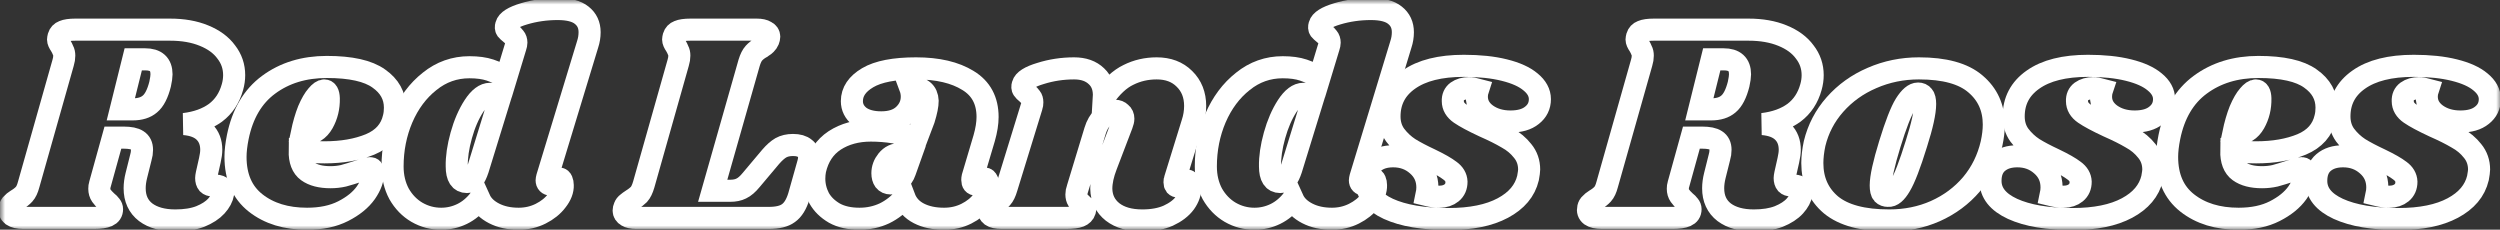 <svg width="283" height="26" viewBox="0 0 283 26" fill="none" xmlns="http://www.w3.org/2000/svg">
<rect x="0" y="0" width="283" height="26" fill="#333333" stroke="none"/>
<mask id="path-1-outside-1_538_1116" maskUnits="userSpaceOnUse" x="0.069" y="0.02" width="283" height="26" fill="black">
<rect fill="white" x="0.069" y="0.02" width="283" height="26"/>
<path d="M26.315 9.852C25.974 11.089 25.334 12.059 24.395 12.764C23.456 13.446 22.272 13.873 20.843 14.043C21.867 14.129 22.635 14.428 23.147 14.94C23.659 15.451 23.915 16.123 23.915 16.956C23.915 17.276 23.862 17.67 23.755 18.14L23.403 19.707C23.36 19.921 23.339 20.07 23.339 20.155C23.339 20.433 23.403 20.646 23.531 20.796C23.659 20.924 23.84 20.988 24.075 20.988C24.523 20.988 24.843 21.052 25.035 21.18C25.248 21.308 25.323 21.542 25.259 21.884C25.174 22.374 24.918 22.854 24.491 23.323C24.064 23.793 23.456 24.188 22.667 24.508C21.899 24.806 20.96 24.956 19.851 24.956C18.443 24.956 17.323 24.646 16.491 24.027C15.659 23.387 15.243 22.481 15.243 21.308C15.243 20.86 15.307 20.38 15.435 19.867L15.947 17.82C16.032 17.542 16.075 17.254 16.075 16.956C16.075 16.465 15.904 16.113 15.563 15.899C15.243 15.686 14.72 15.579 13.995 15.579H12.779L11.307 20.892C11.264 21.02 11.243 21.18 11.243 21.372C11.243 21.67 11.318 21.926 11.467 22.14C11.616 22.353 11.819 22.577 12.075 22.811C12.267 22.961 12.416 23.11 12.523 23.259C12.63 23.387 12.683 23.526 12.683 23.675C12.683 24.038 12.512 24.294 12.171 24.444C11.83 24.593 11.328 24.668 10.667 24.668H2.635C2.08 24.668 1.664 24.572 1.387 24.38C1.11 24.166 1.014 23.878 1.099 23.515C1.142 23.323 1.227 23.174 1.355 23.067C1.462 22.939 1.632 22.801 1.867 22.651C2.23 22.438 2.518 22.214 2.731 21.98C2.944 21.745 3.115 21.382 3.243 20.892L7.147 7.1C7.232 6.822 7.275 6.556 7.275 6.3C7.275 6.065 7.232 5.873 7.147 5.724C7.083 5.553 6.987 5.361 6.859 5.148C6.667 4.87 6.571 4.646 6.571 4.476C6.571 4.412 6.592 4.294 6.635 4.124C6.72 3.846 6.902 3.654 7.179 3.548C7.478 3.42 7.926 3.356 8.523 3.356H19.243C20.715 3.356 21.995 3.58 23.083 4.028C24.192 4.476 25.035 5.094 25.611 5.884C26.208 6.652 26.507 7.526 26.507 8.508C26.507 8.956 26.443 9.404 26.315 9.852ZM18.123 9.532C18.23 9.041 18.283 8.668 18.283 8.412C18.283 7.281 17.664 6.716 16.427 6.716H15.083L13.675 12.38H15.019C15.851 12.38 16.502 12.177 16.971 11.771C17.462 11.366 17.846 10.62 18.123 9.532Z"/>
<path d="M36.996 7.58C39.706 7.58 41.668 8.017 42.884 8.892C44.1 9.745 44.708 10.844 44.708 12.188C44.708 12.593 44.666 12.966 44.58 13.307C44.26 14.716 43.364 15.729 41.892 16.348C40.441 16.945 38.724 17.244 36.74 17.244C35.737 17.244 34.799 17.18 33.924 17.052C33.903 18.161 34.202 18.939 34.82 19.387C35.439 19.835 36.303 20.059 37.412 20.059C37.924 20.059 38.415 20.006 38.884 19.899C39.353 19.771 39.951 19.59 40.676 19.355C41.273 19.142 41.679 19.035 41.892 19.035C42.127 19.035 42.244 19.174 42.244 19.451C42.266 20.198 41.988 20.988 41.412 21.82C40.836 22.63 39.983 23.323 38.852 23.899C37.721 24.476 36.356 24.764 34.756 24.764C32.388 24.764 30.447 24.166 28.932 22.971C27.418 21.777 26.66 20.038 26.66 17.756C26.66 17.116 26.745 16.369 26.916 15.515C27.45 12.892 28.612 10.918 30.404 9.596C32.218 8.252 34.415 7.58 36.996 7.58ZM34.148 15.132C34.233 15.153 34.351 15.164 34.5 15.164C35.396 15.164 36.079 14.748 36.548 13.915C37.018 13.084 37.242 12.155 37.22 11.132C37.199 10.534 37.028 10.236 36.708 10.236C36.474 10.236 36.196 10.428 35.876 10.812C35.556 11.174 35.236 11.729 34.916 12.476C34.618 13.222 34.362 14.107 34.148 15.132Z"/>
<path d="M61.943 20.059C61.9 20.23 61.879 20.348 61.879 20.412C61.879 20.561 61.921 20.678 62.007 20.764C62.092 20.849 62.199 20.892 62.327 20.892C62.583 20.892 62.796 20.785 62.967 20.572C63.158 20.337 63.286 20.22 63.35 20.22C63.457 20.22 63.542 20.294 63.606 20.444C63.67 20.593 63.703 20.764 63.703 20.956C63.724 21.532 63.5 22.118 63.031 22.715C62.583 23.313 61.974 23.803 61.206 24.188C60.438 24.572 59.606 24.764 58.711 24.764C57.644 24.764 56.716 24.561 55.926 24.155C55.137 23.75 54.593 23.217 54.294 22.555C53.718 23.302 53.057 23.857 52.31 24.22C51.564 24.582 50.775 24.764 49.943 24.764C48.961 24.764 48.044 24.518 47.191 24.027C46.358 23.537 45.687 22.843 45.175 21.948C44.684 21.03 44.438 19.995 44.438 18.843C44.438 16.902 44.801 15.078 45.526 13.371C46.273 11.643 47.308 10.257 48.63 9.212C49.953 8.145 51.457 7.612 53.142 7.612C54.06 7.612 54.839 7.718 55.478 7.932C56.14 8.145 56.737 8.465 57.27 8.892L58.358 5.308C58.422 5.116 58.455 4.956 58.455 4.828C58.455 4.593 58.391 4.401 58.263 4.252C58.156 4.102 58.007 3.953 57.815 3.804C57.601 3.633 57.441 3.484 57.334 3.356C57.249 3.228 57.239 3.057 57.303 2.844C57.431 2.353 58.102 1.926 59.319 1.564C60.535 1.201 61.804 1.02 63.127 1.02C64.364 1.02 65.27 1.254 65.847 1.724C66.444 2.193 66.743 2.833 66.743 3.644C66.743 4.113 66.668 4.572 66.519 5.02L61.943 20.059ZM56.599 11.068C56.257 10.769 55.884 10.62 55.478 10.62C54.86 10.62 54.252 11.078 53.654 11.995C53.057 12.913 52.577 14.022 52.215 15.323C51.852 16.625 51.681 17.798 51.703 18.843C51.703 20.017 52.087 20.604 52.855 20.604C53.132 20.604 53.367 20.497 53.559 20.284C53.751 20.049 53.932 19.675 54.102 19.163L56.599 11.068Z"/>
<path d="M89.766 16.412C90.363 16.412 90.811 16.54 91.109 16.796C91.43 17.03 91.59 17.372 91.59 17.82C91.59 18.012 91.558 18.225 91.493 18.459L90.438 22.203C90.16 23.121 89.766 23.761 89.254 24.123C88.763 24.486 88.027 24.668 87.046 24.668H72.005C71.558 24.668 71.216 24.593 70.981 24.444C70.725 24.294 70.597 24.091 70.597 23.835C70.597 23.707 70.629 23.569 70.694 23.419C70.757 23.249 70.864 23.11 71.013 23.003C71.163 22.875 71.323 22.758 71.493 22.651C71.835 22.438 72.112 22.225 72.326 22.012C72.539 21.777 72.72 21.404 72.87 20.892L76.773 7.1C76.859 6.822 76.901 6.556 76.901 6.3C76.901 6.065 76.859 5.873 76.773 5.724C76.71 5.553 76.614 5.361 76.486 5.148C76.293 4.87 76.198 4.646 76.198 4.476C76.198 4.412 76.219 4.294 76.261 4.124C76.347 3.846 76.528 3.654 76.805 3.548C77.104 3.42 77.552 3.356 78.15 3.356H85.669C86.118 3.356 86.459 3.43 86.694 3.58C86.95 3.708 87.078 3.9 87.078 4.156C87.078 4.262 87.046 4.401 86.981 4.572C86.918 4.721 86.822 4.86 86.694 4.988C86.587 5.094 86.48 5.18 86.374 5.244C86.288 5.286 86.224 5.329 86.181 5.372C85.84 5.564 85.563 5.777 85.35 6.012C85.136 6.246 84.955 6.609 84.805 7.1L80.677 21.596H82.662C83.152 21.596 83.568 21.51 83.909 21.34C84.272 21.169 84.645 20.849 85.029 20.38L87.237 17.756C87.643 17.286 88.027 16.945 88.389 16.732C88.773 16.518 89.232 16.412 89.766 16.412Z"/>
<path d="M103.697 7.74C106.151 7.74 108.113 8.198 109.585 9.116C111.057 10.011 111.793 11.387 111.793 13.243C111.793 13.947 111.665 14.748 111.409 15.643L110.097 20.059C110.076 20.145 110.065 20.252 110.065 20.38C110.065 20.721 110.204 20.892 110.481 20.892C110.737 20.892 110.951 20.785 111.121 20.572C111.313 20.337 111.441 20.22 111.505 20.22C111.612 20.22 111.697 20.294 111.761 20.444C111.847 20.593 111.889 20.764 111.889 20.956C111.911 21.532 111.687 22.118 111.217 22.715C110.769 23.313 110.161 23.803 109.393 24.188C108.625 24.572 107.783 24.764 106.865 24.764C105.756 24.764 104.807 24.561 104.017 24.155C103.228 23.75 102.684 23.153 102.385 22.363C101.745 23.131 100.988 23.729 100.113 24.155C99.239 24.561 98.3 24.764 97.297 24.764C96.167 24.764 95.217 24.55 94.449 24.123C93.681 23.675 93.105 23.11 92.721 22.427C92.359 21.724 92.177 20.988 92.177 20.22C92.177 19.878 92.209 19.547 92.273 19.227C92.615 17.756 93.35 16.646 94.481 15.899C95.633 15.153 96.999 14.78 98.577 14.78C100.348 14.78 102.087 15.057 103.793 15.611L104.593 13.499C104.871 12.604 105.009 11.91 105.009 11.419C104.988 10.908 104.817 10.524 104.497 10.268C104.177 10.011 103.687 9.884 103.025 9.884C103.153 10.225 103.217 10.577 103.217 10.94C103.217 11.729 102.919 12.412 102.321 12.988C101.724 13.563 100.871 13.851 99.761 13.851C98.716 13.851 97.895 13.627 97.297 13.18C96.721 12.71 96.433 12.134 96.433 11.451C96.433 10.385 97.031 9.5 98.225 8.796C99.42 8.092 101.244 7.74 103.697 7.74ZM101.905 17.436C101.308 17.436 100.817 17.67 100.433 18.14C100.071 18.587 99.889 19.078 99.889 19.611C99.889 19.953 99.964 20.23 100.113 20.444C100.284 20.657 100.519 20.764 100.817 20.764C101.095 20.764 101.393 20.657 101.713 20.444C102.055 20.209 102.3 19.867 102.449 19.419L103.121 17.532C102.759 17.468 102.353 17.436 101.905 17.436Z"/>
<path d="M133.019 20.252C132.976 20.337 132.955 20.465 132.955 20.636C132.955 20.785 132.987 20.902 133.051 20.988C133.136 21.073 133.243 21.116 133.371 21.116C133.627 21.116 133.84 21.009 134.011 20.796C134.203 20.561 134.331 20.444 134.395 20.444C134.501 20.444 134.587 20.518 134.651 20.668C134.715 20.796 134.747 20.956 134.747 21.148C134.768 21.766 134.565 22.374 134.139 22.971C133.712 23.547 133.083 24.027 132.251 24.412C131.44 24.774 130.459 24.956 129.307 24.956C127.899 24.956 126.779 24.636 125.947 23.995C125.115 23.334 124.688 22.459 124.667 21.372C124.667 20.582 124.859 19.697 125.243 18.715L127.003 14.107C127.109 13.83 127.163 13.606 127.163 13.435C127.163 13.158 127.067 12.945 126.875 12.796C126.704 12.625 126.491 12.54 126.235 12.54C125.765 12.54 125.317 12.764 124.891 13.211C124.464 13.638 124.155 14.171 123.963 14.812L121.979 21.34C121.893 21.574 121.851 21.798 121.851 22.012C121.851 22.267 121.904 22.481 122.011 22.651C122.117 22.801 122.267 22.961 122.459 23.131C122.608 23.259 122.715 23.377 122.779 23.483C122.843 23.59 122.853 23.718 122.811 23.867C122.725 24.145 122.523 24.348 122.203 24.476C121.883 24.604 121.381 24.668 120.699 24.668H113.403C112.848 24.668 112.453 24.582 112.219 24.412C111.963 24.22 111.867 23.974 111.931 23.675C112.016 23.419 112.24 23.195 112.603 23.003C112.923 22.833 113.189 22.63 113.403 22.395C113.616 22.161 113.797 21.788 113.947 21.276L116.795 12.027C116.837 11.921 116.859 11.771 116.859 11.579C116.859 11.345 116.805 11.164 116.699 11.036C116.613 10.908 116.464 10.748 116.251 10.556C116.037 10.385 115.888 10.236 115.803 10.107C115.717 9.98 115.707 9.809 115.771 9.596C115.899 9.105 116.571 8.678 117.787 8.316C119.003 7.932 120.272 7.74 121.595 7.74C122.661 7.74 123.504 8.038 124.123 8.636C124.741 9.212 125.019 10.022 124.955 11.068C125.829 9.809 126.757 8.945 127.739 8.476C128.72 7.985 129.787 7.74 130.939 7.74C132.24 7.74 133.285 8.134 134.075 8.924C134.885 9.713 135.291 10.737 135.291 11.995C135.291 12.657 135.184 13.307 134.971 13.947L133.019 20.252Z"/>
<path d="M154.005 20.059C153.962 20.23 153.941 20.348 153.941 20.412C153.941 20.561 153.984 20.678 154.069 20.764C154.154 20.849 154.261 20.892 154.389 20.892C154.645 20.892 154.858 20.785 155.029 20.572C155.221 20.337 155.349 20.22 155.413 20.22C155.52 20.22 155.605 20.294 155.669 20.444C155.733 20.593 155.765 20.764 155.765 20.956C155.786 21.532 155.562 22.118 155.093 22.715C154.645 23.313 154.037 23.803 153.269 24.188C152.501 24.572 151.669 24.764 150.773 24.764C149.706 24.764 148.778 24.561 147.989 24.155C147.2 23.75 146.656 23.217 146.357 22.555C145.781 23.302 145.12 23.857 144.373 24.22C143.626 24.582 142.837 24.764 142.005 24.764C141.024 24.764 140.106 24.518 139.253 24.027C138.421 23.537 137.749 22.843 137.237 21.948C136.746 21.03 136.501 19.995 136.501 18.843C136.501 16.902 136.864 15.078 137.589 13.371C138.336 11.643 139.37 10.257 140.693 9.212C142.016 8.145 143.52 7.612 145.205 7.612C146.122 7.612 146.901 7.718 147.541 7.932C148.202 8.145 148.8 8.465 149.333 8.892L150.421 5.308C150.485 5.116 150.517 4.956 150.517 4.828C150.517 4.593 150.453 4.401 150.325 4.252C150.218 4.102 150.069 3.953 149.877 3.804C149.664 3.633 149.504 3.484 149.397 3.356C149.312 3.228 149.301 3.057 149.365 2.844C149.493 2.353 150.165 1.926 151.381 1.564C152.597 1.201 153.866 1.02 155.189 1.02C156.426 1.02 157.333 1.254 157.909 1.724C158.506 2.193 158.805 2.833 158.805 3.644C158.805 4.113 158.73 4.572 158.581 5.02L154.005 20.059ZM148.661 11.068C148.32 10.769 147.946 10.62 147.541 10.62C146.922 10.62 146.314 11.078 145.717 11.995C145.12 12.913 144.64 14.022 144.277 15.323C143.914 16.625 143.744 17.798 143.765 18.843C143.765 20.017 144.149 20.604 144.917 20.604C145.194 20.604 145.429 20.497 145.621 20.284C145.813 20.049 145.994 19.675 146.165 19.163L148.661 11.068Z"/>
<path d="M165.707 7.452C167.478 7.452 169.003 7.612 170.283 7.932C171.585 8.252 172.577 8.7 173.259 9.276C173.963 9.852 174.315 10.502 174.315 11.227C174.315 11.974 174.017 12.582 173.419 13.052C172.843 13.521 172.033 13.755 170.987 13.755C169.921 13.755 169.014 13.489 168.267 12.956C167.542 12.422 167.179 11.75 167.179 10.94C167.179 10.662 167.222 10.396 167.307 10.139C166.923 10.033 166.582 9.98 166.283 9.98C165.75 9.98 165.302 10.107 164.939 10.364C164.598 10.62 164.438 10.982 164.459 11.451C164.459 12.006 164.737 12.476 165.291 12.86C165.846 13.243 166.742 13.723 167.979 14.3C169.046 14.769 169.921 15.206 170.603 15.611C171.307 15.995 171.894 16.486 172.363 17.084C172.854 17.681 173.099 18.385 173.099 19.195C173.099 19.366 173.057 19.686 172.971 20.155C172.63 21.585 171.681 22.715 170.123 23.547C168.566 24.38 166.518 24.796 163.979 24.796C161.121 24.796 158.849 24.412 157.163 23.643C155.499 22.875 154.667 21.82 154.667 20.476C154.667 19.558 154.945 18.865 155.499 18.395C156.054 17.926 156.79 17.692 157.707 17.692C158.774 17.692 159.681 18.022 160.427 18.683C161.195 19.345 161.579 20.188 161.579 21.212C161.579 21.489 161.547 21.777 161.483 22.076C161.995 22.203 162.486 22.267 162.955 22.267C163.51 22.267 163.969 22.118 164.331 21.82C164.694 21.521 164.875 21.105 164.875 20.572C164.854 20.081 164.609 19.665 164.139 19.323C163.67 18.961 162.923 18.534 161.899 18.044C160.939 17.596 160.15 17.18 159.531 16.796C158.913 16.39 158.379 15.889 157.931 15.291C157.505 14.694 157.291 13.99 157.291 13.18C157.291 11.43 158.017 10.043 159.467 9.02C160.939 7.974 163.019 7.452 165.707 7.452Z"/>
<path d="M205.002 9.852C204.661 11.089 204.021 12.059 203.082 12.764C202.144 13.446 200.96 13.873 199.53 14.043C200.554 14.129 201.322 14.428 201.834 14.94C202.346 15.451 202.602 16.123 202.602 16.956C202.602 17.276 202.549 17.67 202.442 18.14L202.09 19.707C202.048 19.921 202.026 20.07 202.026 20.155C202.026 20.433 202.09 20.646 202.218 20.796C202.346 20.924 202.528 20.988 202.762 20.988C203.21 20.988 203.53 21.052 203.722 21.18C203.936 21.308 204.01 21.542 203.946 21.884C203.861 22.374 203.605 22.854 203.178 23.323C202.752 23.793 202.144 24.188 201.354 24.508C200.586 24.806 199.648 24.956 198.538 24.956C197.13 24.956 196.01 24.646 195.178 24.027C194.346 23.387 193.93 22.481 193.93 21.308C193.93 20.86 193.994 20.38 194.122 19.867L194.634 17.82C194.72 17.542 194.762 17.254 194.762 16.956C194.762 16.465 194.592 16.113 194.25 15.899C193.93 15.686 193.408 15.579 192.682 15.579H191.466L189.994 20.892C189.952 21.02 189.93 21.18 189.93 21.372C189.93 21.67 190.005 21.926 190.154 22.14C190.304 22.353 190.506 22.577 190.762 22.811C190.954 22.961 191.104 23.11 191.21 23.259C191.317 23.387 191.37 23.526 191.37 23.675C191.37 24.038 191.2 24.294 190.858 24.444C190.517 24.593 190.016 24.668 189.354 24.668H181.322C180.768 24.668 180.352 24.572 180.074 24.38C179.797 24.166 179.701 23.878 179.786 23.515C179.829 23.323 179.914 23.174 180.042 23.067C180.149 22.939 180.32 22.801 180.554 22.651C180.917 22.438 181.205 22.214 181.418 21.98C181.632 21.745 181.802 21.382 181.93 20.892L185.834 7.1C185.92 6.822 185.962 6.556 185.962 6.3C185.962 6.065 185.92 5.873 185.834 5.724C185.77 5.553 185.674 5.361 185.546 5.148C185.354 4.87 185.258 4.646 185.258 4.476C185.258 4.412 185.28 4.294 185.322 4.124C185.408 3.846 185.589 3.654 185.866 3.548C186.165 3.42 186.613 3.356 187.21 3.356H197.93C199.402 3.356 200.682 3.58 201.77 4.028C202.88 4.476 203.722 5.094 204.298 5.884C204.896 6.652 205.194 7.526 205.194 8.508C205.194 8.956 205.13 9.404 205.002 9.852ZM196.81 9.532C196.917 9.041 196.97 8.668 196.97 8.412C196.97 7.281 196.352 6.716 195.114 6.716H193.77L192.362 12.38H193.706C194.538 12.38 195.189 12.177 195.658 11.771C196.149 11.366 196.533 10.62 196.81 9.532Z"/>
<path d="M217.22 7.74C220.121 7.74 222.254 8.326 223.62 9.5C225.006 10.673 225.7 12.209 225.7 14.107C225.7 14.748 225.614 15.462 225.444 16.252C225.038 18.001 224.281 19.537 223.172 20.86C222.062 22.161 220.697 23.174 219.076 23.899C217.476 24.604 215.737 24.956 213.86 24.956C210.894 24.956 208.697 24.369 207.268 23.195C205.86 22.001 205.156 20.422 205.156 18.459C205.156 17.798 205.241 17.062 205.412 16.252C205.817 14.588 206.585 13.116 207.716 11.835C208.868 10.534 210.265 9.532 211.908 8.828C213.572 8.102 215.342 7.74 217.22 7.74ZM217.124 10.588C216.676 10.588 216.196 10.993 215.684 11.803C215.193 12.593 214.606 14.097 213.924 16.316C213.241 18.534 212.9 20.091 212.9 20.988C212.9 21.457 212.974 21.777 213.124 21.948C213.273 22.097 213.476 22.172 213.732 22.172C214.18 22.214 214.638 21.83 215.108 21.02C215.598 20.209 216.206 18.63 216.932 16.284C217.593 14.214 217.924 12.71 217.924 11.771C217.924 11.323 217.849 11.014 217.7 10.844C217.572 10.673 217.38 10.588 217.124 10.588Z"/>
<path d="M236.364 7.452C238.134 7.452 239.66 7.612 240.94 7.932C242.241 8.252 243.233 8.7 243.916 9.276C244.62 9.852 244.972 10.502 244.972 11.227C244.972 11.974 244.673 12.582 244.076 13.052C243.5 13.521 242.689 13.755 241.644 13.755C240.577 13.755 239.67 13.489 238.924 12.956C238.198 12.422 237.836 11.75 237.836 10.94C237.836 10.662 237.878 10.396 237.964 10.139C237.58 10.033 237.238 9.98 236.94 9.98C236.406 9.98 235.958 10.107 235.596 10.364C235.254 10.62 235.094 10.982 235.116 11.451C235.116 12.006 235.393 12.476 235.948 12.86C236.502 13.243 237.398 13.723 238.636 14.3C239.702 14.769 240.577 15.206 241.26 15.611C241.964 15.995 242.55 16.486 243.02 17.084C243.51 17.681 243.756 18.385 243.756 19.195C243.756 19.366 243.713 19.686 243.628 20.155C243.286 21.585 242.337 22.715 240.78 23.547C239.222 24.38 237.174 24.796 234.636 24.796C231.777 24.796 229.505 24.412 227.82 23.643C226.156 22.875 225.324 21.82 225.324 20.476C225.324 19.558 225.601 18.865 226.156 18.395C226.71 17.926 227.446 17.692 228.364 17.692C229.43 17.692 230.337 18.022 231.084 18.683C231.852 19.345 232.236 20.188 232.236 21.212C232.236 21.489 232.204 21.777 232.14 22.076C232.652 22.203 233.142 22.267 233.612 22.267C234.166 22.267 234.625 22.118 234.988 21.82C235.35 21.521 235.532 21.105 235.532 20.572C235.51 20.081 235.265 19.665 234.796 19.323C234.326 18.961 233.58 18.534 232.556 18.044C231.596 17.596 230.806 17.18 230.188 16.796C229.569 16.39 229.036 15.889 228.588 15.291C228.161 14.694 227.948 13.99 227.948 13.18C227.948 11.43 228.673 10.043 230.124 9.02C231.596 7.974 233.676 7.452 236.364 7.452Z"/>
<path d="M255.652 7.58C258.362 7.58 260.324 8.017 261.54 8.892C262.756 9.745 263.364 10.844 263.364 12.188C263.364 12.593 263.322 12.966 263.236 13.307C262.916 14.716 262.02 15.729 260.548 16.348C259.098 16.945 257.38 17.244 255.396 17.244C254.394 17.244 253.455 17.18 252.58 17.052C252.559 18.161 252.858 18.939 253.476 19.387C254.095 19.835 254.959 20.059 256.068 20.059C256.58 20.059 257.071 20.006 257.54 19.899C258.01 19.771 258.607 19.59 259.332 19.355C259.93 19.142 260.335 19.035 260.548 19.035C260.783 19.035 260.9 19.174 260.9 19.451C260.922 20.198 260.644 20.988 260.068 21.82C259.492 22.63 258.639 23.323 257.508 23.899C256.378 24.476 255.012 24.764 253.412 24.764C251.044 24.764 249.103 24.166 247.588 22.971C246.074 21.777 245.316 20.038 245.316 17.756C245.316 17.116 245.402 16.369 245.572 15.515C246.106 12.892 247.268 10.918 249.06 9.596C250.874 8.252 253.071 7.58 255.652 7.58ZM252.804 15.132C252.89 15.153 253.007 15.164 253.156 15.164C254.052 15.164 254.735 14.748 255.204 13.915C255.674 13.084 255.898 12.155 255.876 11.132C255.855 10.534 255.684 10.236 255.364 10.236C255.13 10.236 254.852 10.428 254.532 10.812C254.212 11.174 253.892 11.729 253.572 12.476C253.274 13.222 253.018 14.107 252.804 15.132Z"/>
<path d="M273.239 7.452C275.009 7.452 276.535 7.612 277.815 7.932C279.116 8.252 280.108 8.7 280.791 9.276C281.495 9.852 281.847 10.502 281.847 11.227C281.847 11.974 281.548 12.582 280.951 13.052C280.375 13.521 279.564 13.755 278.519 13.755C277.452 13.755 276.545 13.489 275.799 12.956C275.073 12.422 274.711 11.75 274.711 10.94C274.711 10.662 274.753 10.396 274.839 10.139C274.455 10.033 274.113 9.98 273.815 9.98C273.281 9.98 272.833 10.107 272.471 10.364C272.129 10.62 271.969 10.982 271.991 11.451C271.991 12.006 272.268 12.476 272.823 12.86C273.377 13.243 274.273 13.723 275.511 14.3C276.577 14.769 277.452 15.206 278.135 15.611C278.839 15.995 279.425 16.486 279.895 17.084C280.385 17.681 280.631 18.385 280.631 19.195C280.631 19.366 280.588 19.686 280.503 20.155C280.161 21.585 279.212 22.715 277.655 23.547C276.097 24.38 274.049 24.796 271.511 24.796C268.652 24.796 266.38 24.412 264.695 23.643C263.031 22.875 262.199 21.82 262.199 20.476C262.199 19.558 262.476 18.865 263.031 18.395C263.585 17.926 264.321 17.692 265.239 17.692C266.305 17.692 267.212 18.022 267.959 18.683C268.727 19.345 269.111 20.188 269.111 21.212C269.111 21.489 269.079 21.777 269.015 22.076C269.527 22.203 270.017 22.267 270.487 22.267C271.041 22.267 271.5 22.118 271.863 21.82C272.225 21.521 272.407 21.105 272.407 20.572C272.385 20.081 272.14 19.665 271.671 19.323C271.201 18.961 270.455 18.534 269.431 18.044C268.471 17.596 267.681 17.18 267.063 16.796C266.444 16.39 265.911 15.889 265.463 15.291C265.036 14.694 264.823 13.99 264.823 13.18C264.823 11.43 265.548 10.043 266.999 9.02C268.471 7.974 270.551 7.452 273.239 7.452Z"/>
</mask>
<path d="M26.315 9.852C25.974 11.089 25.334 12.059 24.395 12.764C23.456 13.446 22.272 13.873 20.843 14.043C21.867 14.129 22.635 14.428 23.147 14.94C23.659 15.451 23.915 16.123 23.915 16.956C23.915 17.276 23.862 17.67 23.755 18.14L23.403 19.707C23.36 19.921 23.339 20.07 23.339 20.155C23.339 20.433 23.403 20.646 23.531 20.796C23.659 20.924 23.84 20.988 24.075 20.988C24.523 20.988 24.843 21.052 25.035 21.18C25.248 21.308 25.323 21.542 25.259 21.884C25.174 22.374 24.918 22.854 24.491 23.323C24.064 23.793 23.456 24.188 22.667 24.508C21.899 24.806 20.96 24.956 19.851 24.956C18.443 24.956 17.323 24.646 16.491 24.027C15.659 23.387 15.243 22.481 15.243 21.308C15.243 20.86 15.307 20.38 15.435 19.867L15.947 17.82C16.032 17.542 16.075 17.254 16.075 16.956C16.075 16.465 15.904 16.113 15.563 15.899C15.243 15.686 14.72 15.579 13.995 15.579H12.779L11.307 20.892C11.264 21.02 11.243 21.18 11.243 21.372C11.243 21.67 11.318 21.926 11.467 22.14C11.616 22.353 11.819 22.577 12.075 22.811C12.267 22.961 12.416 23.11 12.523 23.259C12.63 23.387 12.683 23.526 12.683 23.675C12.683 24.038 12.512 24.294 12.171 24.444C11.83 24.593 11.328 24.668 10.667 24.668H2.635C2.08 24.668 1.664 24.572 1.387 24.38C1.11 24.166 1.014 23.878 1.099 23.515C1.142 23.323 1.227 23.174 1.355 23.067C1.462 22.939 1.632 22.801 1.867 22.651C2.23 22.438 2.518 22.214 2.731 21.98C2.944 21.745 3.115 21.382 3.243 20.892L7.147 7.1C7.232 6.822 7.275 6.556 7.275 6.3C7.275 6.065 7.232 5.873 7.147 5.724C7.083 5.553 6.987 5.361 6.859 5.148C6.667 4.87 6.571 4.646 6.571 4.476C6.571 4.412 6.592 4.294 6.635 4.124C6.72 3.846 6.902 3.654 7.179 3.548C7.478 3.42 7.926 3.356 8.523 3.356H19.243C20.715 3.356 21.995 3.58 23.083 4.028C24.192 4.476 25.035 5.094 25.611 5.884C26.208 6.652 26.507 7.526 26.507 8.508C26.507 8.956 26.443 9.404 26.315 9.852ZM18.123 9.532C18.23 9.041 18.283 8.668 18.283 8.412C18.283 7.281 17.664 6.716 16.427 6.716H15.083L13.675 12.38H15.019C15.851 12.38 16.502 12.177 16.971 11.771C17.462 11.366 17.846 10.62 18.123 9.532Z" stroke="white" stroke-width="2.5" mask="url(#path-1-outside-1_538_1116)"/>
<path d="M36.996 7.58C39.706 7.58 41.668 8.017 42.884 8.892C44.1 9.745 44.708 10.844 44.708 12.188C44.708 12.593 44.666 12.966 44.58 13.307C44.26 14.716 43.364 15.729 41.892 16.348C40.441 16.945 38.724 17.244 36.74 17.244C35.737 17.244 34.799 17.18 33.924 17.052C33.903 18.161 34.202 18.939 34.82 19.387C35.439 19.835 36.303 20.059 37.412 20.059C37.924 20.059 38.415 20.006 38.884 19.899C39.353 19.771 39.951 19.59 40.676 19.355C41.273 19.142 41.679 19.035 41.892 19.035C42.127 19.035 42.244 19.174 42.244 19.451C42.266 20.198 41.988 20.988 41.412 21.82C40.836 22.63 39.983 23.323 38.852 23.899C37.721 24.476 36.356 24.764 34.756 24.764C32.388 24.764 30.447 24.166 28.932 22.971C27.418 21.777 26.66 20.038 26.66 17.756C26.66 17.116 26.745 16.369 26.916 15.515C27.45 12.892 28.612 10.918 30.404 9.596C32.218 8.252 34.415 7.58 36.996 7.58ZM34.148 15.132C34.233 15.153 34.351 15.164 34.5 15.164C35.396 15.164 36.079 14.748 36.548 13.915C37.018 13.084 37.242 12.155 37.22 11.132C37.199 10.534 37.028 10.236 36.708 10.236C36.474 10.236 36.196 10.428 35.876 10.812C35.556 11.174 35.236 11.729 34.916 12.476C34.618 13.222 34.362 14.107 34.148 15.132Z" stroke="white" stroke-width="2.5" mask="url(#path-1-outside-1_538_1116)"/>
<path d="M61.943 20.059C61.9 20.23 61.879 20.348 61.879 20.412C61.879 20.561 61.921 20.678 62.007 20.764C62.092 20.849 62.199 20.892 62.327 20.892C62.583 20.892 62.796 20.785 62.967 20.572C63.158 20.337 63.286 20.22 63.35 20.22C63.457 20.22 63.542 20.294 63.606 20.444C63.67 20.593 63.703 20.764 63.703 20.956C63.724 21.532 63.5 22.118 63.031 22.715C62.583 23.313 61.974 23.803 61.206 24.188C60.438 24.572 59.606 24.764 58.711 24.764C57.644 24.764 56.716 24.561 55.926 24.155C55.137 23.75 54.593 23.217 54.294 22.555C53.718 23.302 53.057 23.857 52.31 24.22C51.564 24.582 50.775 24.764 49.943 24.764C48.961 24.764 48.044 24.518 47.191 24.027C46.358 23.537 45.687 22.843 45.175 21.948C44.684 21.03 44.438 19.995 44.438 18.843C44.438 16.902 44.801 15.078 45.526 13.371C46.273 11.643 47.308 10.257 48.63 9.212C49.953 8.145 51.457 7.612 53.142 7.612C54.06 7.612 54.839 7.718 55.478 7.932C56.14 8.145 56.737 8.465 57.27 8.892L58.358 5.308C58.422 5.116 58.455 4.956 58.455 4.828C58.455 4.593 58.391 4.401 58.263 4.252C58.156 4.102 58.007 3.953 57.815 3.804C57.601 3.633 57.441 3.484 57.334 3.356C57.249 3.228 57.239 3.057 57.303 2.844C57.431 2.353 58.102 1.926 59.319 1.564C60.535 1.201 61.804 1.02 63.127 1.02C64.364 1.02 65.27 1.254 65.847 1.724C66.444 2.193 66.743 2.833 66.743 3.644C66.743 4.113 66.668 4.572 66.519 5.02L61.943 20.059ZM56.599 11.068C56.257 10.769 55.884 10.62 55.478 10.62C54.86 10.62 54.252 11.078 53.654 11.995C53.057 12.913 52.577 14.022 52.215 15.323C51.852 16.625 51.681 17.798 51.703 18.843C51.703 20.017 52.087 20.604 52.855 20.604C53.132 20.604 53.367 20.497 53.559 20.284C53.751 20.049 53.932 19.675 54.102 19.163L56.599 11.068Z" stroke="white" stroke-width="2.5" mask="url(#path-1-outside-1_538_1116)"/>
<path d="M89.766 16.412C90.363 16.412 90.811 16.54 91.109 16.796C91.43 17.03 91.59 17.372 91.59 17.82C91.59 18.012 91.558 18.225 91.493 18.459L90.438 22.203C90.16 23.121 89.766 23.761 89.254 24.123C88.763 24.486 88.027 24.668 87.046 24.668H72.005C71.558 24.668 71.216 24.593 70.981 24.444C70.725 24.294 70.597 24.091 70.597 23.835C70.597 23.707 70.629 23.569 70.694 23.419C70.757 23.249 70.864 23.11 71.013 23.003C71.163 22.875 71.323 22.758 71.493 22.651C71.835 22.438 72.112 22.225 72.326 22.012C72.539 21.777 72.72 21.404 72.87 20.892L76.773 7.1C76.859 6.822 76.901 6.556 76.901 6.3C76.901 6.065 76.859 5.873 76.773 5.724C76.71 5.553 76.614 5.361 76.486 5.148C76.293 4.87 76.198 4.646 76.198 4.476C76.198 4.412 76.219 4.294 76.261 4.124C76.347 3.846 76.528 3.654 76.805 3.548C77.104 3.42 77.552 3.356 78.15 3.356H85.669C86.118 3.356 86.459 3.43 86.694 3.58C86.95 3.708 87.078 3.9 87.078 4.156C87.078 4.262 87.046 4.401 86.981 4.572C86.918 4.721 86.822 4.86 86.694 4.988C86.587 5.094 86.48 5.18 86.374 5.244C86.288 5.286 86.224 5.329 86.181 5.372C85.84 5.564 85.563 5.777 85.35 6.012C85.136 6.246 84.955 6.609 84.805 7.1L80.677 21.596H82.662C83.152 21.596 83.568 21.51 83.909 21.34C84.272 21.169 84.645 20.849 85.029 20.38L87.237 17.756C87.643 17.286 88.027 16.945 88.389 16.732C88.773 16.518 89.232 16.412 89.766 16.412Z" stroke="white" stroke-width="2.5" mask="url(#path-1-outside-1_538_1116)"/>
<path d="M103.697 7.74C106.151 7.74 108.113 8.198 109.585 9.116C111.057 10.011 111.793 11.387 111.793 13.243C111.793 13.947 111.665 14.748 111.409 15.643L110.097 20.059C110.076 20.145 110.065 20.252 110.065 20.38C110.065 20.721 110.204 20.892 110.481 20.892C110.737 20.892 110.951 20.785 111.121 20.572C111.313 20.337 111.441 20.22 111.505 20.22C111.612 20.22 111.697 20.294 111.761 20.444C111.847 20.593 111.889 20.764 111.889 20.956C111.911 21.532 111.687 22.118 111.217 22.715C110.769 23.313 110.161 23.803 109.393 24.188C108.625 24.572 107.783 24.764 106.865 24.764C105.756 24.764 104.807 24.561 104.017 24.155C103.228 23.75 102.684 23.153 102.385 22.363C101.745 23.131 100.988 23.729 100.113 24.155C99.239 24.561 98.3 24.764 97.297 24.764C96.167 24.764 95.217 24.55 94.449 24.123C93.681 23.675 93.105 23.11 92.721 22.427C92.359 21.724 92.177 20.988 92.177 20.22C92.177 19.878 92.209 19.547 92.273 19.227C92.615 17.756 93.35 16.646 94.481 15.899C95.633 15.153 96.999 14.78 98.577 14.78C100.348 14.78 102.087 15.057 103.793 15.611L104.593 13.499C104.871 12.604 105.009 11.91 105.009 11.419C104.988 10.908 104.817 10.524 104.497 10.268C104.177 10.011 103.687 9.884 103.025 9.884C103.153 10.225 103.217 10.577 103.217 10.94C103.217 11.729 102.919 12.412 102.321 12.988C101.724 13.563 100.871 13.851 99.761 13.851C98.716 13.851 97.895 13.627 97.297 13.18C96.721 12.71 96.433 12.134 96.433 11.451C96.433 10.385 97.031 9.5 98.225 8.796C99.42 8.092 101.244 7.74 103.697 7.74ZM101.905 17.436C101.308 17.436 100.817 17.67 100.433 18.14C100.071 18.587 99.889 19.078 99.889 19.611C99.889 19.953 99.964 20.23 100.113 20.444C100.284 20.657 100.519 20.764 100.817 20.764C101.095 20.764 101.393 20.657 101.713 20.444C102.055 20.209 102.3 19.867 102.449 19.419L103.121 17.532C102.759 17.468 102.353 17.436 101.905 17.436Z" stroke="white" stroke-width="2.5" mask="url(#path-1-outside-1_538_1116)"/>
<path d="M133.019 20.252C132.976 20.337 132.955 20.465 132.955 20.636C132.955 20.785 132.987 20.902 133.051 20.988C133.136 21.073 133.243 21.116 133.371 21.116C133.627 21.116 133.84 21.009 134.011 20.796C134.203 20.561 134.331 20.444 134.395 20.444C134.501 20.444 134.587 20.518 134.651 20.668C134.715 20.796 134.747 20.956 134.747 21.148C134.768 21.766 134.565 22.374 134.139 22.971C133.712 23.547 133.083 24.027 132.251 24.412C131.44 24.774 130.459 24.956 129.307 24.956C127.899 24.956 126.779 24.636 125.947 23.995C125.115 23.334 124.688 22.459 124.667 21.372C124.667 20.582 124.859 19.697 125.243 18.715L127.003 14.107C127.109 13.83 127.163 13.606 127.163 13.435C127.163 13.158 127.067 12.945 126.875 12.796C126.704 12.625 126.491 12.54 126.235 12.54C125.765 12.54 125.317 12.764 124.891 13.211C124.464 13.638 124.155 14.171 123.963 14.812L121.979 21.34C121.893 21.574 121.851 21.798 121.851 22.012C121.851 22.267 121.904 22.481 122.011 22.651C122.117 22.801 122.267 22.961 122.459 23.131C122.608 23.259 122.715 23.377 122.779 23.483C122.843 23.59 122.853 23.718 122.811 23.867C122.725 24.145 122.523 24.348 122.203 24.476C121.883 24.604 121.381 24.668 120.699 24.668H113.403C112.848 24.668 112.453 24.582 112.219 24.412C111.963 24.22 111.867 23.974 111.931 23.675C112.016 23.419 112.24 23.195 112.603 23.003C112.923 22.833 113.189 22.63 113.403 22.395C113.616 22.161 113.797 21.788 113.947 21.276L116.795 12.027C116.837 11.921 116.859 11.771 116.859 11.579C116.859 11.345 116.805 11.164 116.699 11.036C116.613 10.908 116.464 10.748 116.251 10.556C116.037 10.385 115.888 10.236 115.803 10.107C115.717 9.98 115.707 9.809 115.771 9.596C115.899 9.105 116.571 8.678 117.787 8.316C119.003 7.932 120.272 7.74 121.595 7.74C122.661 7.74 123.504 8.038 124.123 8.636C124.741 9.212 125.019 10.022 124.955 11.068C125.829 9.809 126.757 8.945 127.739 8.476C128.72 7.985 129.787 7.74 130.939 7.74C132.24 7.74 133.285 8.134 134.075 8.924C134.885 9.713 135.291 10.737 135.291 11.995C135.291 12.657 135.184 13.307 134.971 13.947L133.019 20.252Z" stroke="white" stroke-width="2.5" mask="url(#path-1-outside-1_538_1116)"/>
<path d="M154.005 20.059C153.962 20.23 153.941 20.348 153.941 20.412C153.941 20.561 153.984 20.678 154.069 20.764C154.154 20.849 154.261 20.892 154.389 20.892C154.645 20.892 154.858 20.785 155.029 20.572C155.221 20.337 155.349 20.22 155.413 20.22C155.52 20.22 155.605 20.294 155.669 20.444C155.733 20.593 155.765 20.764 155.765 20.956C155.786 21.532 155.562 22.118 155.093 22.715C154.645 23.313 154.037 23.803 153.269 24.188C152.501 24.572 151.669 24.764 150.773 24.764C149.706 24.764 148.778 24.561 147.989 24.155C147.2 23.75 146.656 23.217 146.357 22.555C145.781 23.302 145.12 23.857 144.373 24.22C143.626 24.582 142.837 24.764 142.005 24.764C141.024 24.764 140.106 24.518 139.253 24.027C138.421 23.537 137.749 22.843 137.237 21.948C136.746 21.03 136.501 19.995 136.501 18.843C136.501 16.902 136.864 15.078 137.589 13.371C138.336 11.643 139.37 10.257 140.693 9.212C142.016 8.145 143.52 7.612 145.205 7.612C146.122 7.612 146.901 7.718 147.541 7.932C148.202 8.145 148.8 8.465 149.333 8.892L150.421 5.308C150.485 5.116 150.517 4.956 150.517 4.828C150.517 4.593 150.453 4.401 150.325 4.252C150.218 4.102 150.069 3.953 149.877 3.804C149.664 3.633 149.504 3.484 149.397 3.356C149.312 3.228 149.301 3.057 149.365 2.844C149.493 2.353 150.165 1.926 151.381 1.564C152.597 1.201 153.866 1.02 155.189 1.02C156.426 1.02 157.333 1.254 157.909 1.724C158.506 2.193 158.805 2.833 158.805 3.644C158.805 4.113 158.73 4.572 158.581 5.02L154.005 20.059ZM148.661 11.068C148.32 10.769 147.946 10.62 147.541 10.62C146.922 10.62 146.314 11.078 145.717 11.995C145.12 12.913 144.64 14.022 144.277 15.323C143.914 16.625 143.744 17.798 143.765 18.843C143.765 20.017 144.149 20.604 144.917 20.604C145.194 20.604 145.429 20.497 145.621 20.284C145.813 20.049 145.994 19.675 146.165 19.163L148.661 11.068Z" stroke="white" stroke-width="2.5" mask="url(#path-1-outside-1_538_1116)"/>
<path d="M165.707 7.452C167.478 7.452 169.003 7.612 170.283 7.932C171.585 8.252 172.577 8.7 173.259 9.276C173.963 9.852 174.315 10.502 174.315 11.227C174.315 11.974 174.017 12.582 173.419 13.052C172.843 13.521 172.033 13.755 170.987 13.755C169.921 13.755 169.014 13.489 168.267 12.956C167.542 12.422 167.179 11.75 167.179 10.94C167.179 10.662 167.222 10.396 167.307 10.139C166.923 10.033 166.582 9.98 166.283 9.98C165.75 9.98 165.302 10.107 164.939 10.364C164.598 10.62 164.438 10.982 164.459 11.451C164.459 12.006 164.737 12.476 165.291 12.86C165.846 13.243 166.742 13.723 167.979 14.3C169.046 14.769 169.921 15.206 170.603 15.611C171.307 15.995 171.894 16.486 172.363 17.084C172.854 17.681 173.099 18.385 173.099 19.195C173.099 19.366 173.057 19.686 172.971 20.155C172.63 21.585 171.681 22.715 170.123 23.547C168.566 24.38 166.518 24.796 163.979 24.796C161.121 24.796 158.849 24.412 157.163 23.643C155.499 22.875 154.667 21.82 154.667 20.476C154.667 19.558 154.945 18.865 155.499 18.395C156.054 17.926 156.79 17.692 157.707 17.692C158.774 17.692 159.681 18.022 160.427 18.683C161.195 19.345 161.579 20.188 161.579 21.212C161.579 21.489 161.547 21.777 161.483 22.076C161.995 22.203 162.486 22.267 162.955 22.267C163.51 22.267 163.969 22.118 164.331 21.82C164.694 21.521 164.875 21.105 164.875 20.572C164.854 20.081 164.609 19.665 164.139 19.323C163.67 18.961 162.923 18.534 161.899 18.044C160.939 17.596 160.15 17.18 159.531 16.796C158.913 16.39 158.379 15.889 157.931 15.291C157.505 14.694 157.291 13.99 157.291 13.18C157.291 11.43 158.017 10.043 159.467 9.02C160.939 7.974 163.019 7.452 165.707 7.452Z" stroke="white" stroke-width="2.5" mask="url(#path-1-outside-1_538_1116)"/>
<path d="M205.002 9.852C204.661 11.089 204.021 12.059 203.082 12.764C202.144 13.446 200.96 13.873 199.53 14.043C200.554 14.129 201.322 14.428 201.834 14.94C202.346 15.451 202.602 16.123 202.602 16.956C202.602 17.276 202.549 17.67 202.442 18.14L202.09 19.707C202.048 19.921 202.026 20.07 202.026 20.155C202.026 20.433 202.09 20.646 202.218 20.796C202.346 20.924 202.528 20.988 202.762 20.988C203.21 20.988 203.53 21.052 203.722 21.18C203.936 21.308 204.01 21.542 203.946 21.884C203.861 22.374 203.605 22.854 203.178 23.323C202.752 23.793 202.144 24.188 201.354 24.508C200.586 24.806 199.648 24.956 198.538 24.956C197.13 24.956 196.01 24.646 195.178 24.027C194.346 23.387 193.93 22.481 193.93 21.308C193.93 20.86 193.994 20.38 194.122 19.867L194.634 17.82C194.72 17.542 194.762 17.254 194.762 16.956C194.762 16.465 194.592 16.113 194.25 15.899C193.93 15.686 193.408 15.579 192.682 15.579H191.466L189.994 20.892C189.952 21.02 189.93 21.18 189.93 21.372C189.93 21.67 190.005 21.926 190.154 22.14C190.304 22.353 190.506 22.577 190.762 22.811C190.954 22.961 191.104 23.11 191.21 23.259C191.317 23.387 191.37 23.526 191.37 23.675C191.37 24.038 191.2 24.294 190.858 24.444C190.517 24.593 190.016 24.668 189.354 24.668H181.322C180.768 24.668 180.352 24.572 180.074 24.38C179.797 24.166 179.701 23.878 179.786 23.515C179.829 23.323 179.914 23.174 180.042 23.067C180.149 22.939 180.32 22.801 180.554 22.651C180.917 22.438 181.205 22.214 181.418 21.98C181.632 21.745 181.802 21.382 181.93 20.892L185.834 7.1C185.92 6.822 185.962 6.556 185.962 6.3C185.962 6.065 185.92 5.873 185.834 5.724C185.77 5.553 185.674 5.361 185.546 5.148C185.354 4.87 185.258 4.646 185.258 4.476C185.258 4.412 185.28 4.294 185.322 4.124C185.408 3.846 185.589 3.654 185.866 3.548C186.165 3.42 186.613 3.356 187.21 3.356H197.93C199.402 3.356 200.682 3.58 201.77 4.028C202.88 4.476 203.722 5.094 204.298 5.884C204.896 6.652 205.194 7.526 205.194 8.508C205.194 8.956 205.13 9.404 205.002 9.852ZM196.81 9.532C196.917 9.041 196.97 8.668 196.97 8.412C196.97 7.281 196.352 6.716 195.114 6.716H193.77L192.362 12.38H193.706C194.538 12.38 195.189 12.177 195.658 11.771C196.149 11.366 196.533 10.62 196.81 9.532Z" stroke="white" stroke-width="2.5" mask="url(#path-1-outside-1_538_1116)"/>
<path d="M217.22 7.74C220.121 7.74 222.254 8.326 223.62 9.5C225.006 10.673 225.7 12.209 225.7 14.107C225.7 14.748 225.614 15.462 225.444 16.252C225.038 18.001 224.281 19.537 223.172 20.86C222.062 22.161 220.697 23.174 219.076 23.899C217.476 24.604 215.737 24.956 213.86 24.956C210.894 24.956 208.697 24.369 207.268 23.195C205.86 22.001 205.156 20.422 205.156 18.459C205.156 17.798 205.241 17.062 205.412 16.252C205.817 14.588 206.585 13.116 207.716 11.835C208.868 10.534 210.265 9.532 211.908 8.828C213.572 8.102 215.342 7.74 217.22 7.74ZM217.124 10.588C216.676 10.588 216.196 10.993 215.684 11.803C215.193 12.593 214.606 14.097 213.924 16.316C213.241 18.534 212.9 20.091 212.9 20.988C212.9 21.457 212.974 21.777 213.124 21.948C213.273 22.097 213.476 22.172 213.732 22.172C214.18 22.214 214.638 21.83 215.108 21.02C215.598 20.209 216.206 18.63 216.932 16.284C217.593 14.214 217.924 12.71 217.924 11.771C217.924 11.323 217.849 11.014 217.7 10.844C217.572 10.673 217.38 10.588 217.124 10.588Z" stroke="white" stroke-width="2.5" mask="url(#path-1-outside-1_538_1116)"/>
<path d="M236.364 7.452C238.134 7.452 239.66 7.612 240.94 7.932C242.241 8.252 243.233 8.7 243.916 9.276C244.62 9.852 244.972 10.502 244.972 11.227C244.972 11.974 244.673 12.582 244.076 13.052C243.5 13.521 242.689 13.755 241.644 13.755C240.577 13.755 239.67 13.489 238.924 12.956C238.198 12.422 237.836 11.75 237.836 10.94C237.836 10.662 237.878 10.396 237.964 10.139C237.58 10.033 237.238 9.98 236.94 9.98C236.406 9.98 235.958 10.107 235.596 10.364C235.254 10.62 235.094 10.982 235.116 11.451C235.116 12.006 235.393 12.476 235.948 12.86C236.502 13.243 237.398 13.723 238.636 14.3C239.702 14.769 240.577 15.206 241.26 15.611C241.964 15.995 242.55 16.486 243.02 17.084C243.51 17.681 243.756 18.385 243.756 19.195C243.756 19.366 243.713 19.686 243.628 20.155C243.286 21.585 242.337 22.715 240.78 23.547C239.222 24.38 237.174 24.796 234.636 24.796C231.777 24.796 229.505 24.412 227.82 23.643C226.156 22.875 225.324 21.82 225.324 20.476C225.324 19.558 225.601 18.865 226.156 18.395C226.71 17.926 227.446 17.692 228.364 17.692C229.43 17.692 230.337 18.022 231.084 18.683C231.852 19.345 232.236 20.188 232.236 21.212C232.236 21.489 232.204 21.777 232.14 22.076C232.652 22.203 233.142 22.267 233.612 22.267C234.166 22.267 234.625 22.118 234.988 21.82C235.35 21.521 235.532 21.105 235.532 20.572C235.51 20.081 235.265 19.665 234.796 19.323C234.326 18.961 233.58 18.534 232.556 18.044C231.596 17.596 230.806 17.18 230.188 16.796C229.569 16.39 229.036 15.889 228.588 15.291C228.161 14.694 227.948 13.99 227.948 13.18C227.948 11.43 228.673 10.043 230.124 9.02C231.596 7.974 233.676 7.452 236.364 7.452Z" stroke="white" stroke-width="2.5" mask="url(#path-1-outside-1_538_1116)"/>
<path d="M255.652 7.58C258.362 7.58 260.324 8.017 261.54 8.892C262.756 9.745 263.364 10.844 263.364 12.188C263.364 12.593 263.322 12.966 263.236 13.307C262.916 14.716 262.02 15.729 260.548 16.348C259.098 16.945 257.38 17.244 255.396 17.244C254.394 17.244 253.455 17.18 252.58 17.052C252.559 18.161 252.858 18.939 253.476 19.387C254.095 19.835 254.959 20.059 256.068 20.059C256.58 20.059 257.071 20.006 257.54 19.899C258.01 19.771 258.607 19.59 259.332 19.355C259.93 19.142 260.335 19.035 260.548 19.035C260.783 19.035 260.9 19.174 260.9 19.451C260.922 20.198 260.644 20.988 260.068 21.82C259.492 22.63 258.639 23.323 257.508 23.899C256.378 24.476 255.012 24.764 253.412 24.764C251.044 24.764 249.103 24.166 247.588 22.971C246.074 21.777 245.316 20.038 245.316 17.756C245.316 17.116 245.402 16.369 245.572 15.515C246.106 12.892 247.268 10.918 249.06 9.596C250.874 8.252 253.071 7.58 255.652 7.58ZM252.804 15.132C252.89 15.153 253.007 15.164 253.156 15.164C254.052 15.164 254.735 14.748 255.204 13.915C255.674 13.084 255.898 12.155 255.876 11.132C255.855 10.534 255.684 10.236 255.364 10.236C255.13 10.236 254.852 10.428 254.532 10.812C254.212 11.174 253.892 11.729 253.572 12.476C253.274 13.222 253.018 14.107 252.804 15.132Z" stroke="white" stroke-width="2.5" mask="url(#path-1-outside-1_538_1116)"/>
<path d="M273.239 7.452C275.009 7.452 276.535 7.612 277.815 7.932C279.116 8.252 280.108 8.7 280.791 9.276C281.495 9.852 281.847 10.502 281.847 11.227C281.847 11.974 281.548 12.582 280.951 13.052C280.375 13.521 279.564 13.755 278.519 13.755C277.452 13.755 276.545 13.489 275.799 12.956C275.073 12.422 274.711 11.75 274.711 10.94C274.711 10.662 274.753 10.396 274.839 10.139C274.455 10.033 274.113 9.98 273.815 9.98C273.281 9.98 272.833 10.107 272.471 10.364C272.129 10.62 271.969 10.982 271.991 11.451C271.991 12.006 272.268 12.476 272.823 12.86C273.377 13.243 274.273 13.723 275.511 14.3C276.577 14.769 277.452 15.206 278.135 15.611C278.839 15.995 279.425 16.486 279.895 17.084C280.385 17.681 280.631 18.385 280.631 19.195C280.631 19.366 280.588 19.686 280.503 20.155C280.161 21.585 279.212 22.715 277.655 23.547C276.097 24.38 274.049 24.796 271.511 24.796C268.652 24.796 266.38 24.412 264.695 23.643C263.031 22.875 262.199 21.82 262.199 20.476C262.199 19.558 262.476 18.865 263.031 18.395C263.585 17.926 264.321 17.692 265.239 17.692C266.305 17.692 267.212 18.022 267.959 18.683C268.727 19.345 269.111 20.188 269.111 21.212C269.111 21.489 269.079 21.777 269.015 22.076C269.527 22.203 270.017 22.267 270.487 22.267C271.041 22.267 271.5 22.118 271.863 21.82C272.225 21.521 272.407 21.105 272.407 20.572C272.385 20.081 272.14 19.665 271.671 19.323C271.201 18.961 270.455 18.534 269.431 18.044C268.471 17.596 267.681 17.18 267.063 16.796C266.444 16.39 265.911 15.889 265.463 15.291C265.036 14.694 264.823 13.99 264.823 13.18C264.823 11.43 265.548 10.043 266.999 9.02C268.471 7.974 270.551 7.452 273.239 7.452Z" stroke="white" stroke-width="2.5" mask="url(#path-1-outside-1_538_1116)"/>
</svg>

